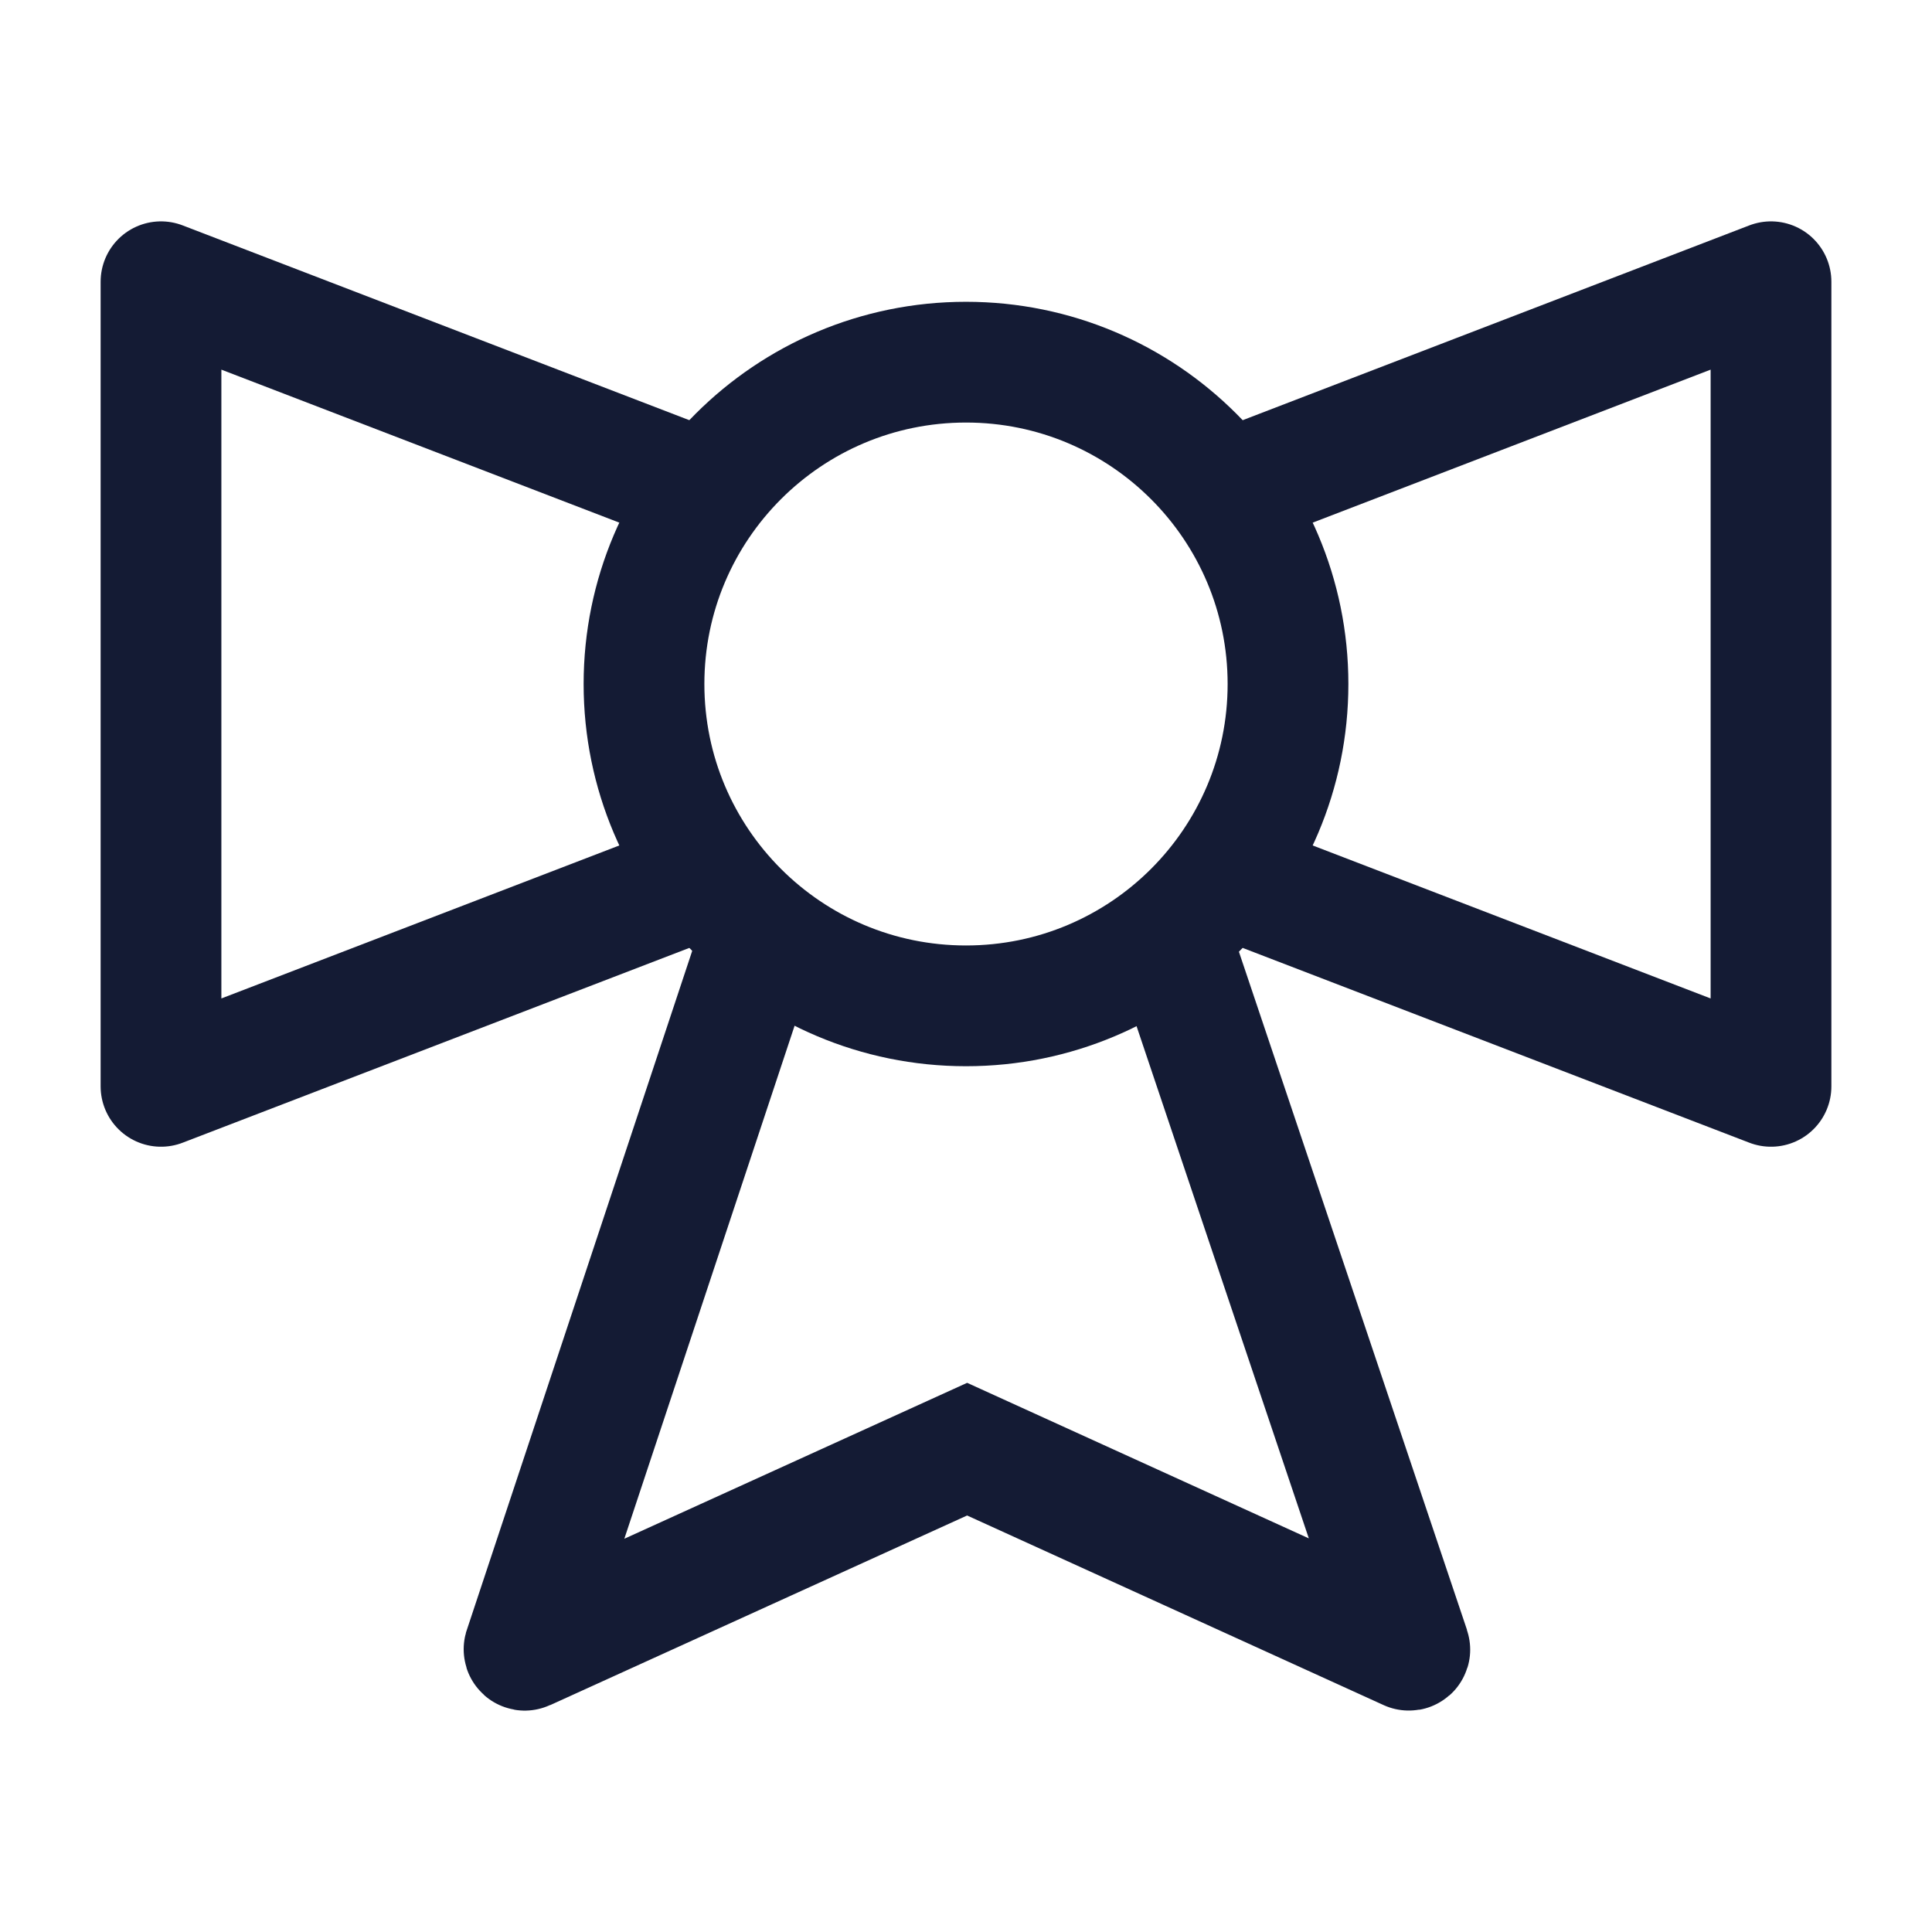 <svg width="24" height="24" viewBox="0 0 24 24" fill="none" xmlns="http://www.w3.org/2000/svg">
<path d="M15.5 5.999L22 3.5V13.495L15.5 10.996" stroke="#141B34" stroke-width="1.5" stroke-linejoin="round"/>
<path d="M8.5 5.999L2 3.5V13.495L8.5 10.996" stroke="#141B34" stroke-width="1.5" stroke-linejoin="round"/>
<path d="M12 12.495C14.209 12.495 16 10.706 16 8.497C16 6.289 14.209 4.499 12 4.499C9.791 4.499 8 6.289 8 8.497C8 10.706 9.791 12.495 12 12.495Z" stroke="#141B34" stroke-width="1.5" stroke-linejoin="round"/>
<path d="M9.506 11.46L6.51 20.487C6.508 20.495 6.516 20.503 6.524 20.499L12.014 18.002L17.499 20.499C17.507 20.503 17.516 20.495 17.513 20.487L14.477 11.46" stroke="#141B34" stroke-width="1.5"/>
</svg>

